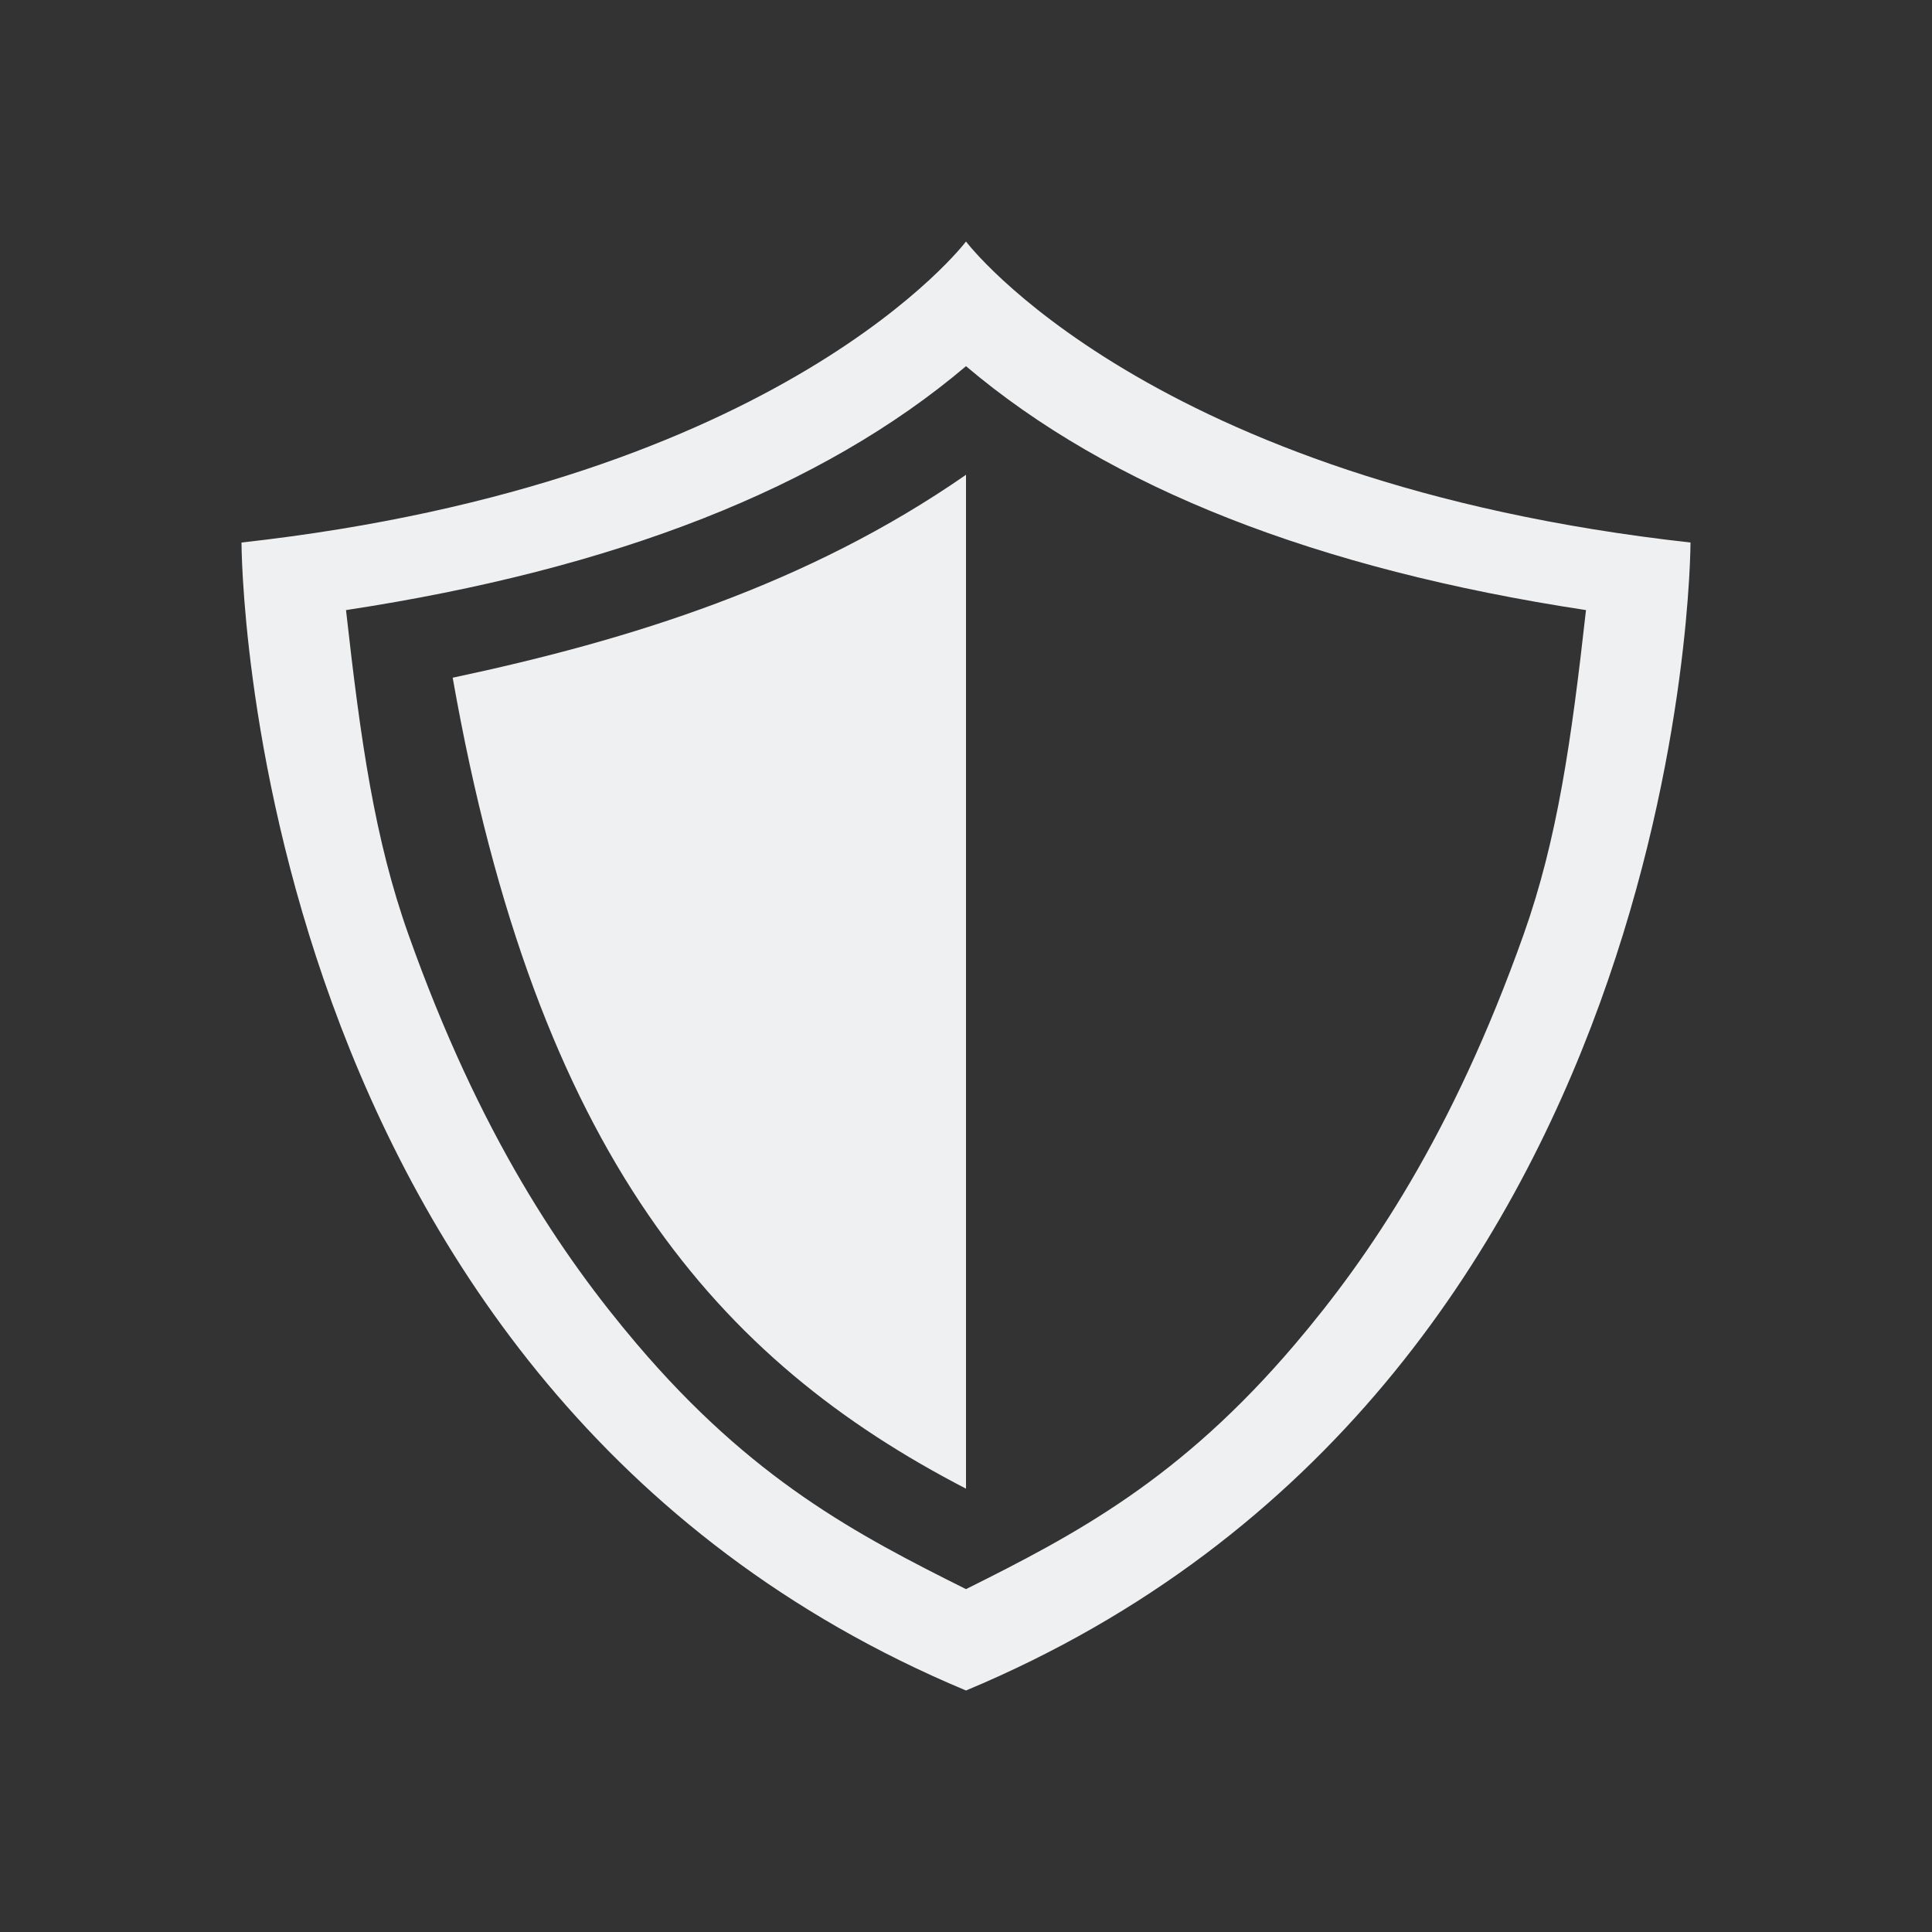 <?xml version="1.0" encoding="UTF-8" standalone="no"?>
<svg
   xmlns:dc="http://purl.org/dc/elements/1.1/"
   xmlns:cc="http://creativecommons.org/ns#"
   xmlns:rdf="http://www.w3.org/1999/02/22-rdf-syntax-ns#"
   xmlns:svg="http://www.w3.org/2000/svg"
   xmlns="http://www.w3.org/2000/svg"
   xmlns:sodipodi="http://sodipodi.sourceforge.net/DTD/sodipodi-0.dtd"
   xmlns:inkscape="http://www.inkscape.org/namespaces/inkscape"
   viewBox="0 0 32 32"
   version="1.1"
   id="svg6"
   sodipodi:docname="security.svg"
   width="32"
   height="32"
   inkscape:version="0.92.3 (2405546, 2018-03-11)">
  <rect x="0" y="0" width="32" height="32" fill="#333333" stroke="none"/>
  <sodipodi:namedview
     pagecolor="#ffffff"
     bordercolor="#666666"
     borderopacity="1"
     objecttolerance="10"
     gridtolerance="10"
     guidetolerance="10"
     inkscape:pageopacity="0"
     inkscape:pageshadow="2"
     inkscape:window-width="1920"
     inkscape:window-height="1021"
     id="namedview8"
     showgrid="false"
     inkscape:zoom="14.75"
     inkscape:cx="8"
     inkscape:cy="8"
     inkscape:window-x="0"
     inkscape:window-y="30"
     inkscape:window-maximized="1"
     inkscape:current-layer="svg6" />
  <defs
     id="defs3051">
    <style
       type="text/css"
       id="current-color-scheme">
      .ColorScheme-Text {
        color:#eff0f1;
      }
      </style>
  </defs>
  <path
     style="color:#eff0f1;fill:currentColor;fill-opacity:1;stroke:none;stroke-width:2"
     d="M 16,4 C 16,4 13,7.986 4,8.986 4,8.986 4,22.987 16,28 28,22.987 28,8.986 28,8.986 19,7.986 16,4 16,4 Z m 0,2.065 c 2.38,2.017 5.816,3.363 10.269,4.04 -0.242,2.168 -0.474,3.799 -1.034,5.376 -1.178,3.314 -2.551,5.33 -3.782,6.779 C 19.544,24.507 17.811,25.417 16,26.321 14.189,25.417 12.456,24.507 10.548,22.261 9.316,20.811 7.943,18.795 6.766,15.481 6.205,13.905 5.973,12.273 5.731,10.105 10.184,9.428 13.62,8.083 16,6.065 Z M 16,7.864 C 13.385,9.68 10.447,10.599 7.498,11.225 8.894,19.148 11.902,22.536 16,24.657 Z"
     class="ColorScheme-Text"
     id="path4"
     inkscape:connector-curvature="0" />
</svg>
